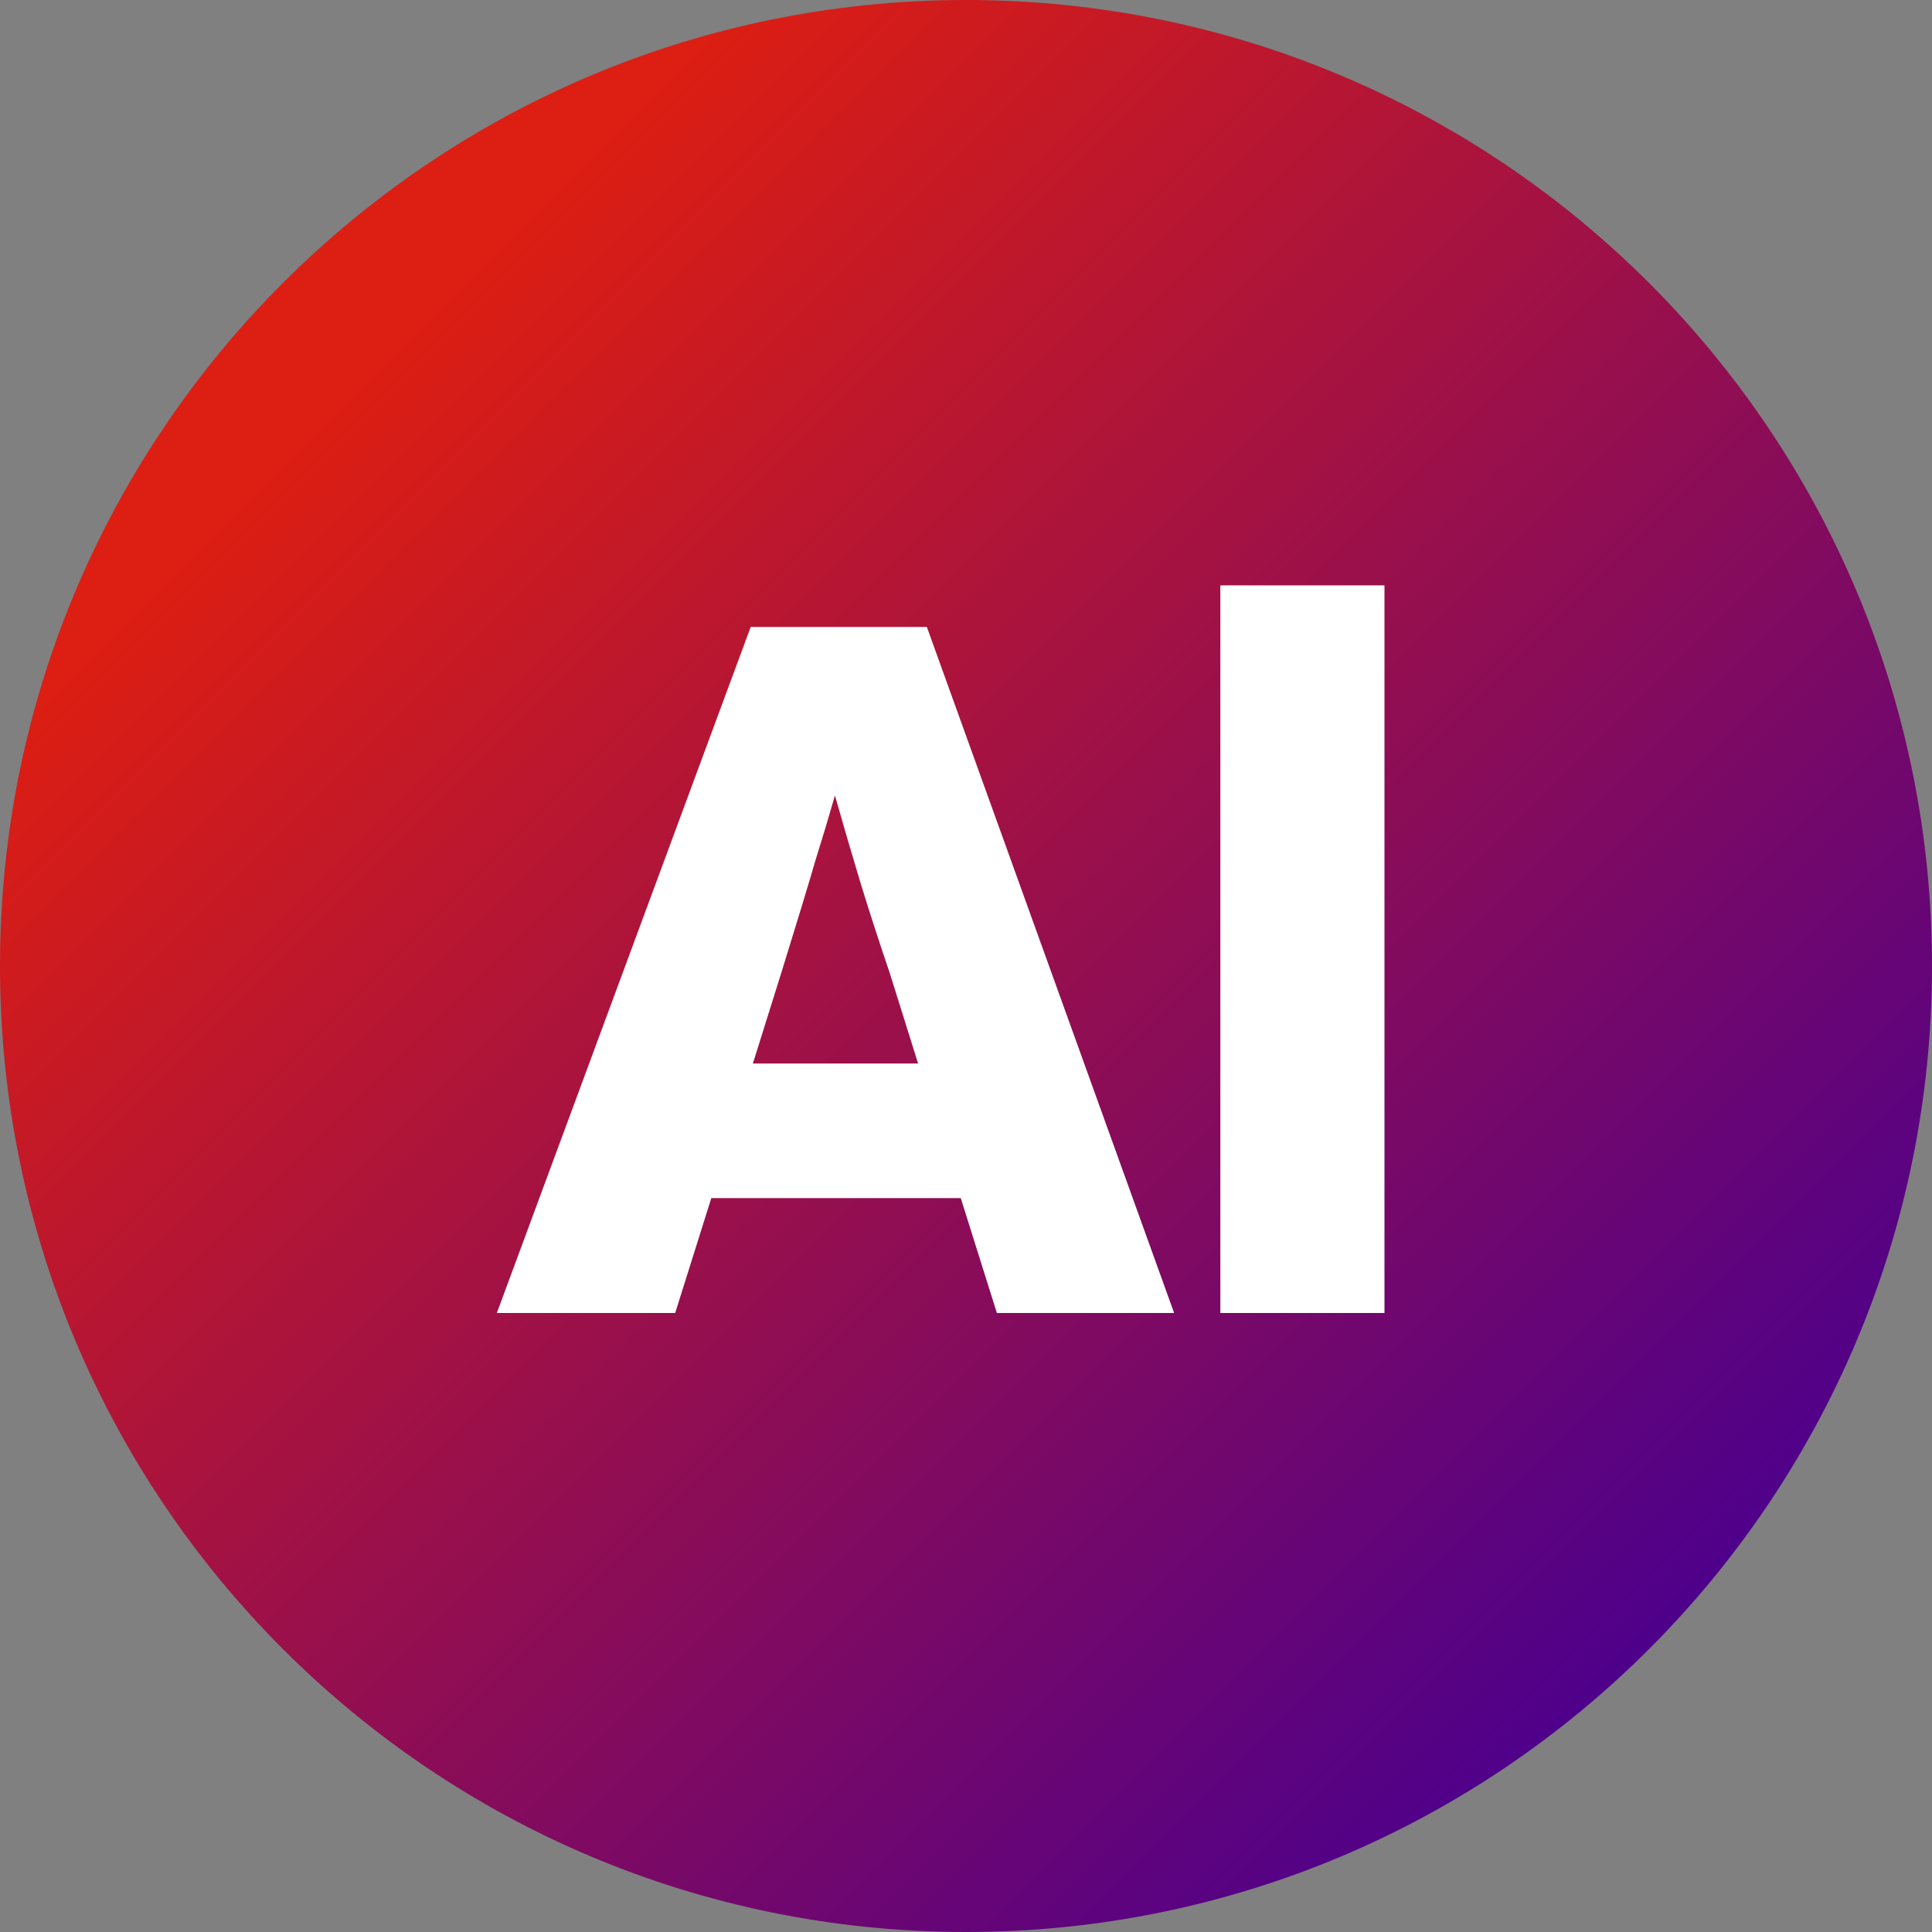 <svg width="309" height="309" viewBox="0 0 309 309" fill="none" xmlns="http://www.w3.org/2000/svg">
<rect x="0" y="0" width="309" height="309" fill="#808080" stroke="none"/>
<path d="M309 154.5C309 239.828 239.828 309 154.5 309C69.172 309 0 239.828 0 154.5C0 69.172 69.172 0 154.5 0C239.828 0 309 69.172 309 154.5Z" fill="url(#paint0_linear_4_46)"/>
<path d="M107.988 210H79.463L120.063 100.275H148.238L187.788 210H159.438L153.663 191.625H113.763L107.988 210ZM133.538 127.225C132.605 130.492 131.555 133.992 130.388 137.725C129.338 141.342 127.53 147.292 124.963 155.575L120.413 170.1H146.838L142.288 155.575C140.772 151.142 139.255 146.475 137.738 141.575C136.222 136.558 134.822 131.775 133.538 127.225ZM221.429 93.625V210H195.179V93.625H221.429Z" fill="white"/>
<defs>
<linearGradient id="paint0_linear_4_46" x1="0" y1="0" x2="309" y2="309" gradientUnits="userSpaceOnUse">
<stop offset="0.188" stop-color="#DD1E12"/>
<stop offset="0.854" stop-color="#4E008B"/>
</linearGradient>
</defs>
</svg>

